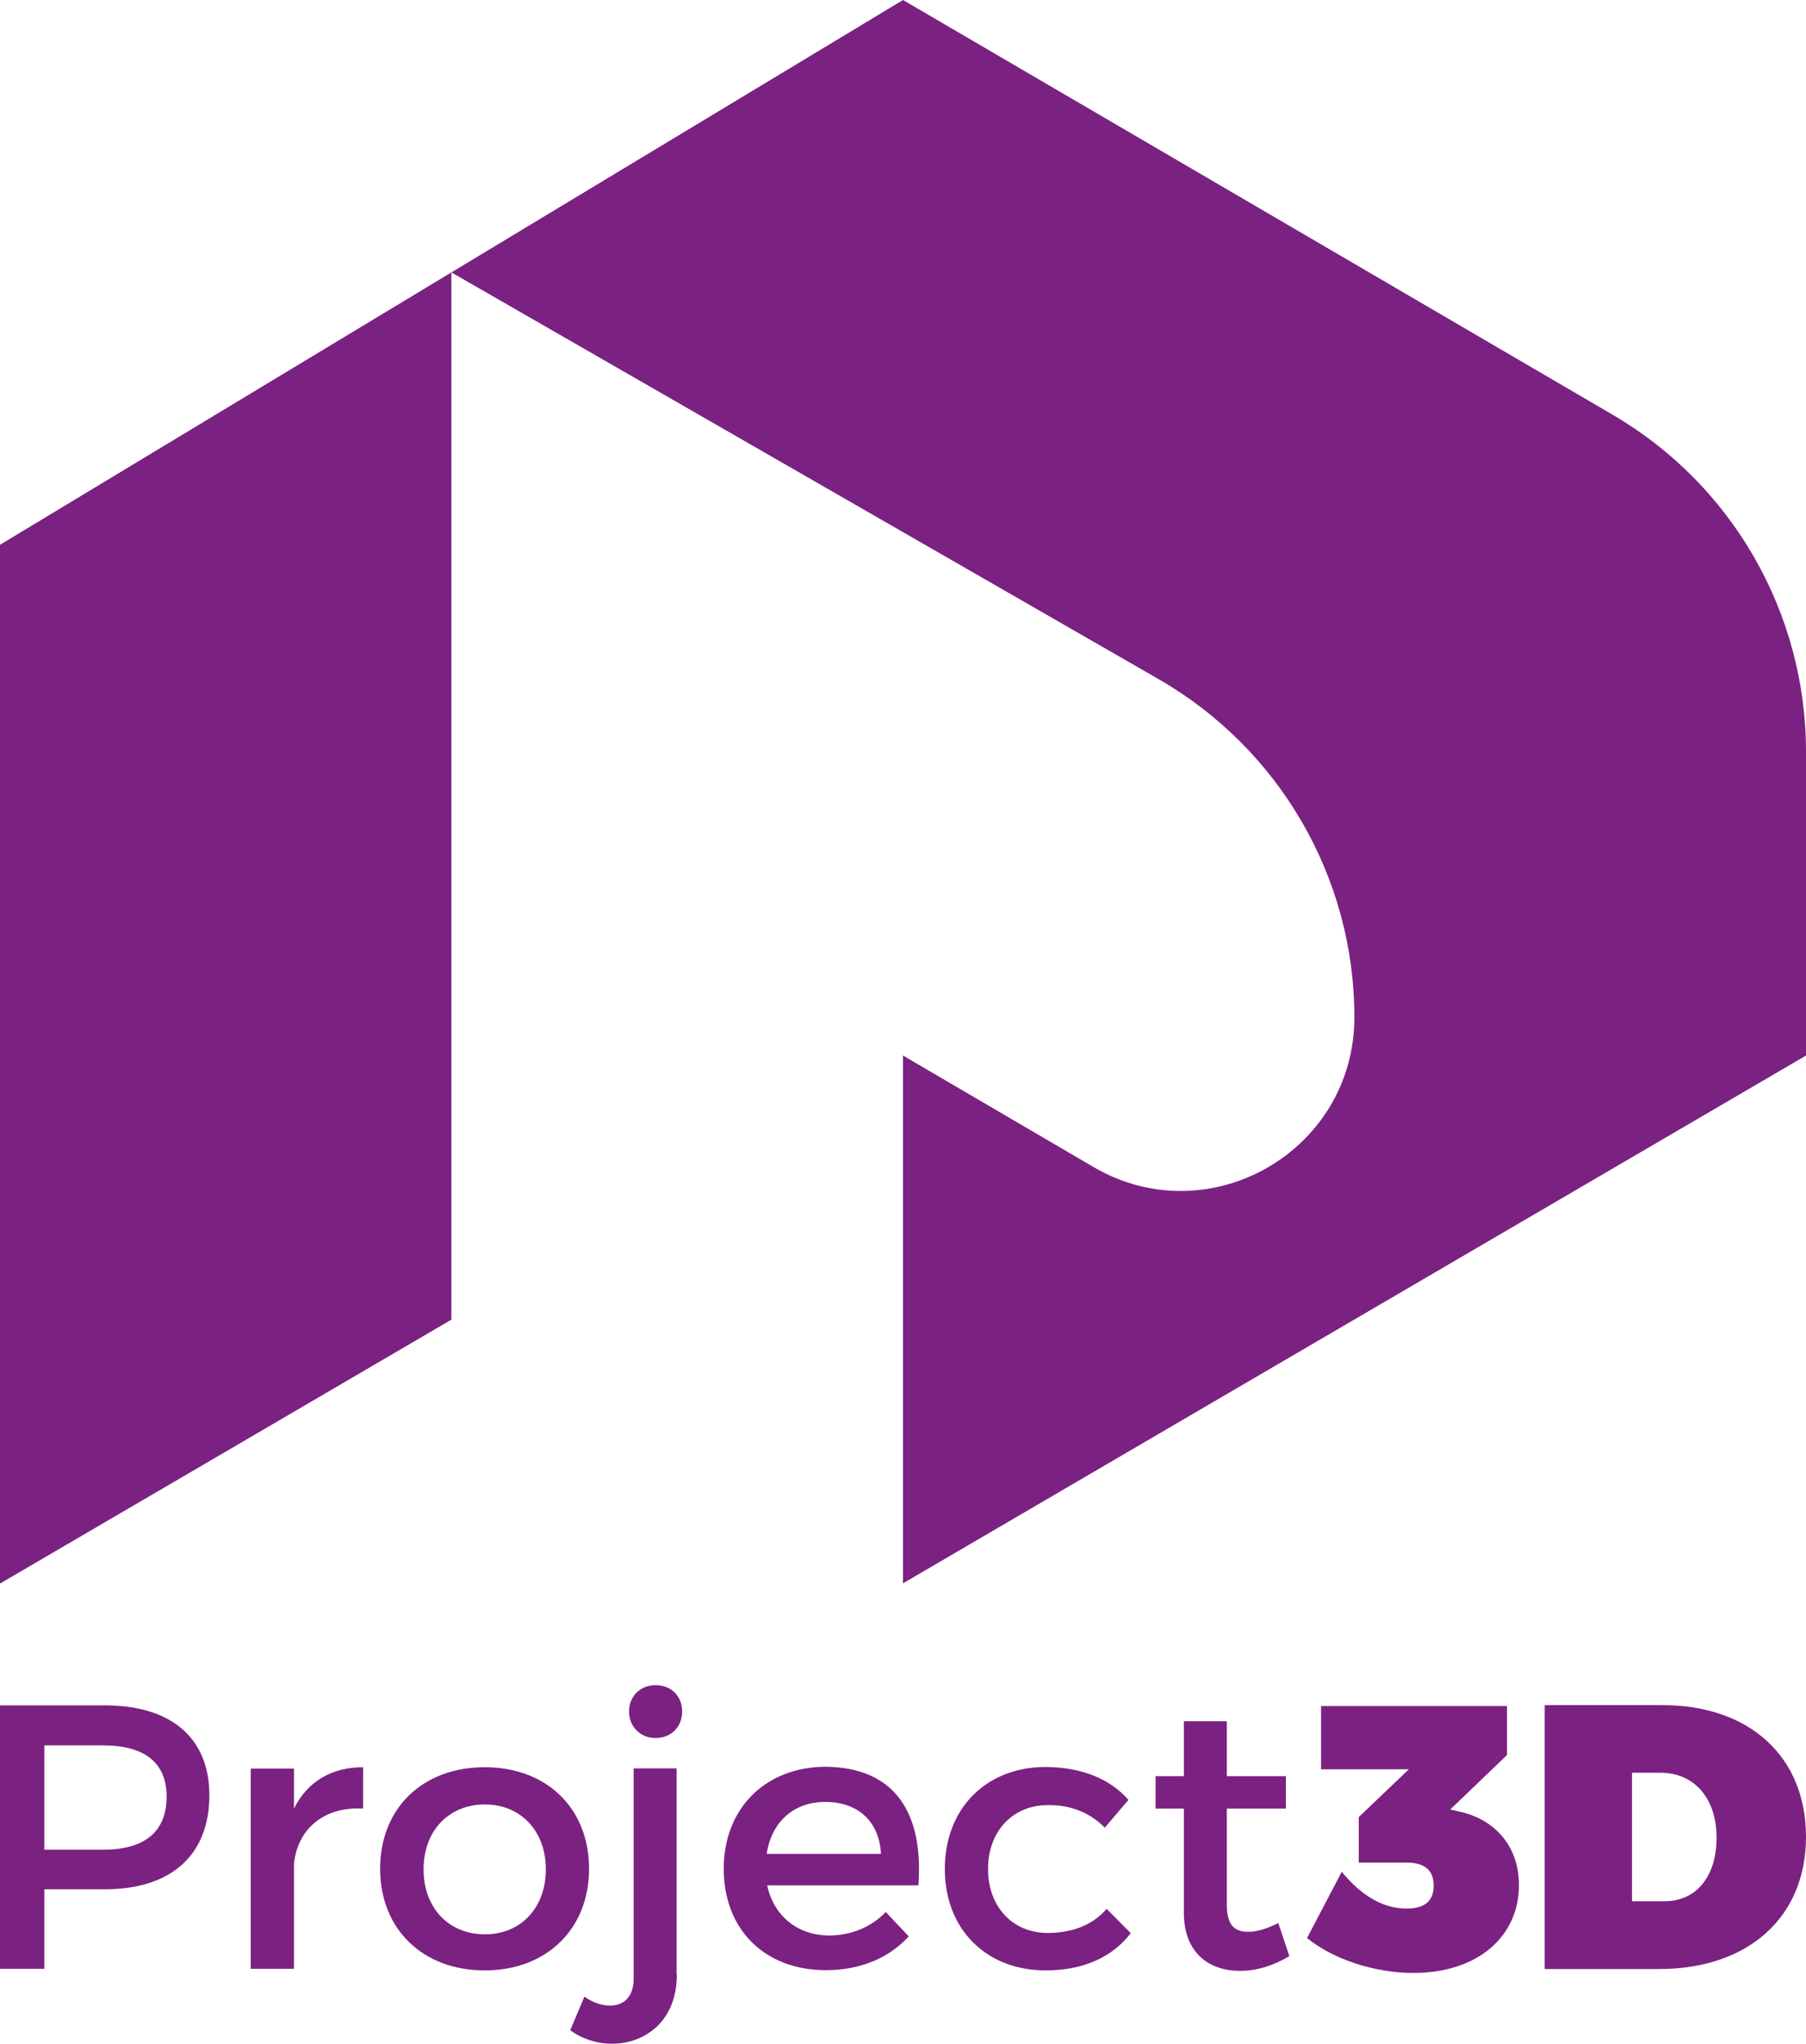<!-- Generator: Adobe Illustrator 19.2.1, SVG Export Plug-In  -->
<svg version="1.1"
	 xmlns="http://www.w3.org/2000/svg" xmlns:xlink="http://www.w3.org/1999/xlink" xmlns:a="http://ns.adobe.com/AdobeSVGViewerExtensions/3.0/"
	 x="0px" y="0px" width="785.8px" height="889.2px" viewBox="0 0 785.8 889.2"
	 style="overflow:scroll;enable-background:new 0 0 785.8 889.2;" xml:space="preserve">
<style type="text/css">
	.st0{fill:#7B2182;}
</style>
<defs>
</defs>
<g>
	<g>
		<path class="st0" d="M0,688.9c65.5-38.3,131-76.5,196.4-114.8V118.5L0,237V688.9z"/>
		<path class="st0" d="M701.8,180.5L392.9,0L196.4,118.5c102.6,59,205.2,118,307.8,177c52.6,30.3,85.1,86.3,85.1,147l0,0
			c0,58.3-63.2,94.6-113.5,65.2l-82.9-48.5v229.6l392.9-229.6V327C785.8,266.7,753.8,210.9,701.8,180.5z"/>
	</g>
	<g>
		<path class="st0" d="M45.7,741.9c28.8,0,45.4,14.2,45.4,39.1c0,25.9-16.5,40.9-45.4,40.9H19.3v34.6H0V741.9H45.7z M19.3,804.7
			h25.5c17.7,0,27.7-7.5,27.7-23.1c0-15.1-10-22.3-27.7-22.3H19.3V804.7z"/>
		<path class="st0" d="M127.9,786.8c5.9-11.8,16.4-18,30.1-18v18c-17.5-1-28.7,9.3-30.1,24.2v45.5h-18.8v-87.1h18.8V786.8z"/>
		<path class="st0" d="M256.3,813c0,26.2-18.5,44.2-45.4,44.2c-27,0-45.5-18-45.5-44.2c0-26.4,18.5-44.2,45.5-44.2
			C237.8,768.8,256.3,786.6,256.3,813z M184.3,813.2c0,16.9,11,28.3,26.7,28.3c15.6,0,26.5-11.5,26.5-28.3c0-16.7-11-28.2-26.5-28.2
			C195.2,785,184.3,796.5,184.3,813.2z"/>
		<path class="st0" d="M294.5,859c0,20.6-14.2,30.1-28.2,30.1c-6.5,0-13.1-2.1-18.2-5.9l6.2-14.6c3.4,2.5,7.5,3.9,11.1,3.9
			c5.7,0,10.3-3.4,10.3-11.8v-91.4h18.7V859z M296.8,744.6c0,6.6-4.7,11.5-11.6,11.5c-6.5,0-11.5-4.9-11.5-11.5
			c0-6.7,4.9-11.5,11.5-11.5C292,733.1,296.8,737.8,296.8,744.6z"/>
		<path class="st0" d="M399.6,820.2h-65.8c2.9,13.4,13.3,21.8,27,21.8c9.5,0,18.2-3.6,24.6-10.2l10,10.6c-8.5,9.3-21,14.7-36,14.7
			c-26.9,0-44.5-17.9-44.5-44.1c0-26.4,18.2-44.2,44.1-44.4C389.5,768.8,401.9,788.8,399.6,820.2z M383.3,806.5
			c-0.7-14.1-10-22.6-24.2-22.6c-13.8,0-23.4,8.7-25.5,22.6H383.3z"/>
		<path class="st0" d="M491,783l-10.3,12.1c-6.1-6.2-14.4-10-24.9-9.8c-15.1,0-25.9,11.3-25.9,27.8c0,16.5,10.8,27.8,25.9,27.8
			c11,0,19.8-3.6,25.7-10.5L492,841c-7.9,10.3-20.5,16.2-37,16.2c-25.9,0-43.9-17.9-43.9-44.1c0-26.4,18-44.4,43.9-44.4
			C470.7,768.8,483,773.9,491,783z"/>
		<path class="st0" d="M561,851c-6.9,4.1-14.1,6.4-21.5,6.4c-13.1,0-24.4-7.5-24.4-25.4v-45.2h-12.3v-14.1h12.3v-23.9h18.7v23.9
			h25.7v14.1h-25.7v41.8c0,9,3.4,11.8,9.3,11.8c3.9,0,8-1.3,13.1-3.8L561,851z"/>
		<path class="st0" d="M635.8,788.3c14.4,3.4,25.1,14.6,25.1,31.8c0,22.4-18,38.2-45.9,38.2c-17.2,0-35.2-6.1-46.3-15.2l15.1-28.8
			c8.7,10.6,18.2,16,28.2,16c7.9,0,11.8-3.3,11.8-10c0-6.7-3.9-10-11.8-10h-20.8v-19.8l21.8-20.8h-38.2v-27.5h80.9v21.3l-24.7,23.7
			L635.8,788.3z"/>
		<path class="st0" d="M723.4,741.8c37.8,0,62.4,22.4,62.4,57.3s-25.1,57.5-63.9,57.5h-49.8V741.8H723.4z M710.1,827.1h14.2
			c13.8,0,22.6-10.8,22.6-27.7c0-17-9.7-28.2-24.4-28.2h-12.4V827.1z"/>
	</g>
</g>
</svg>


